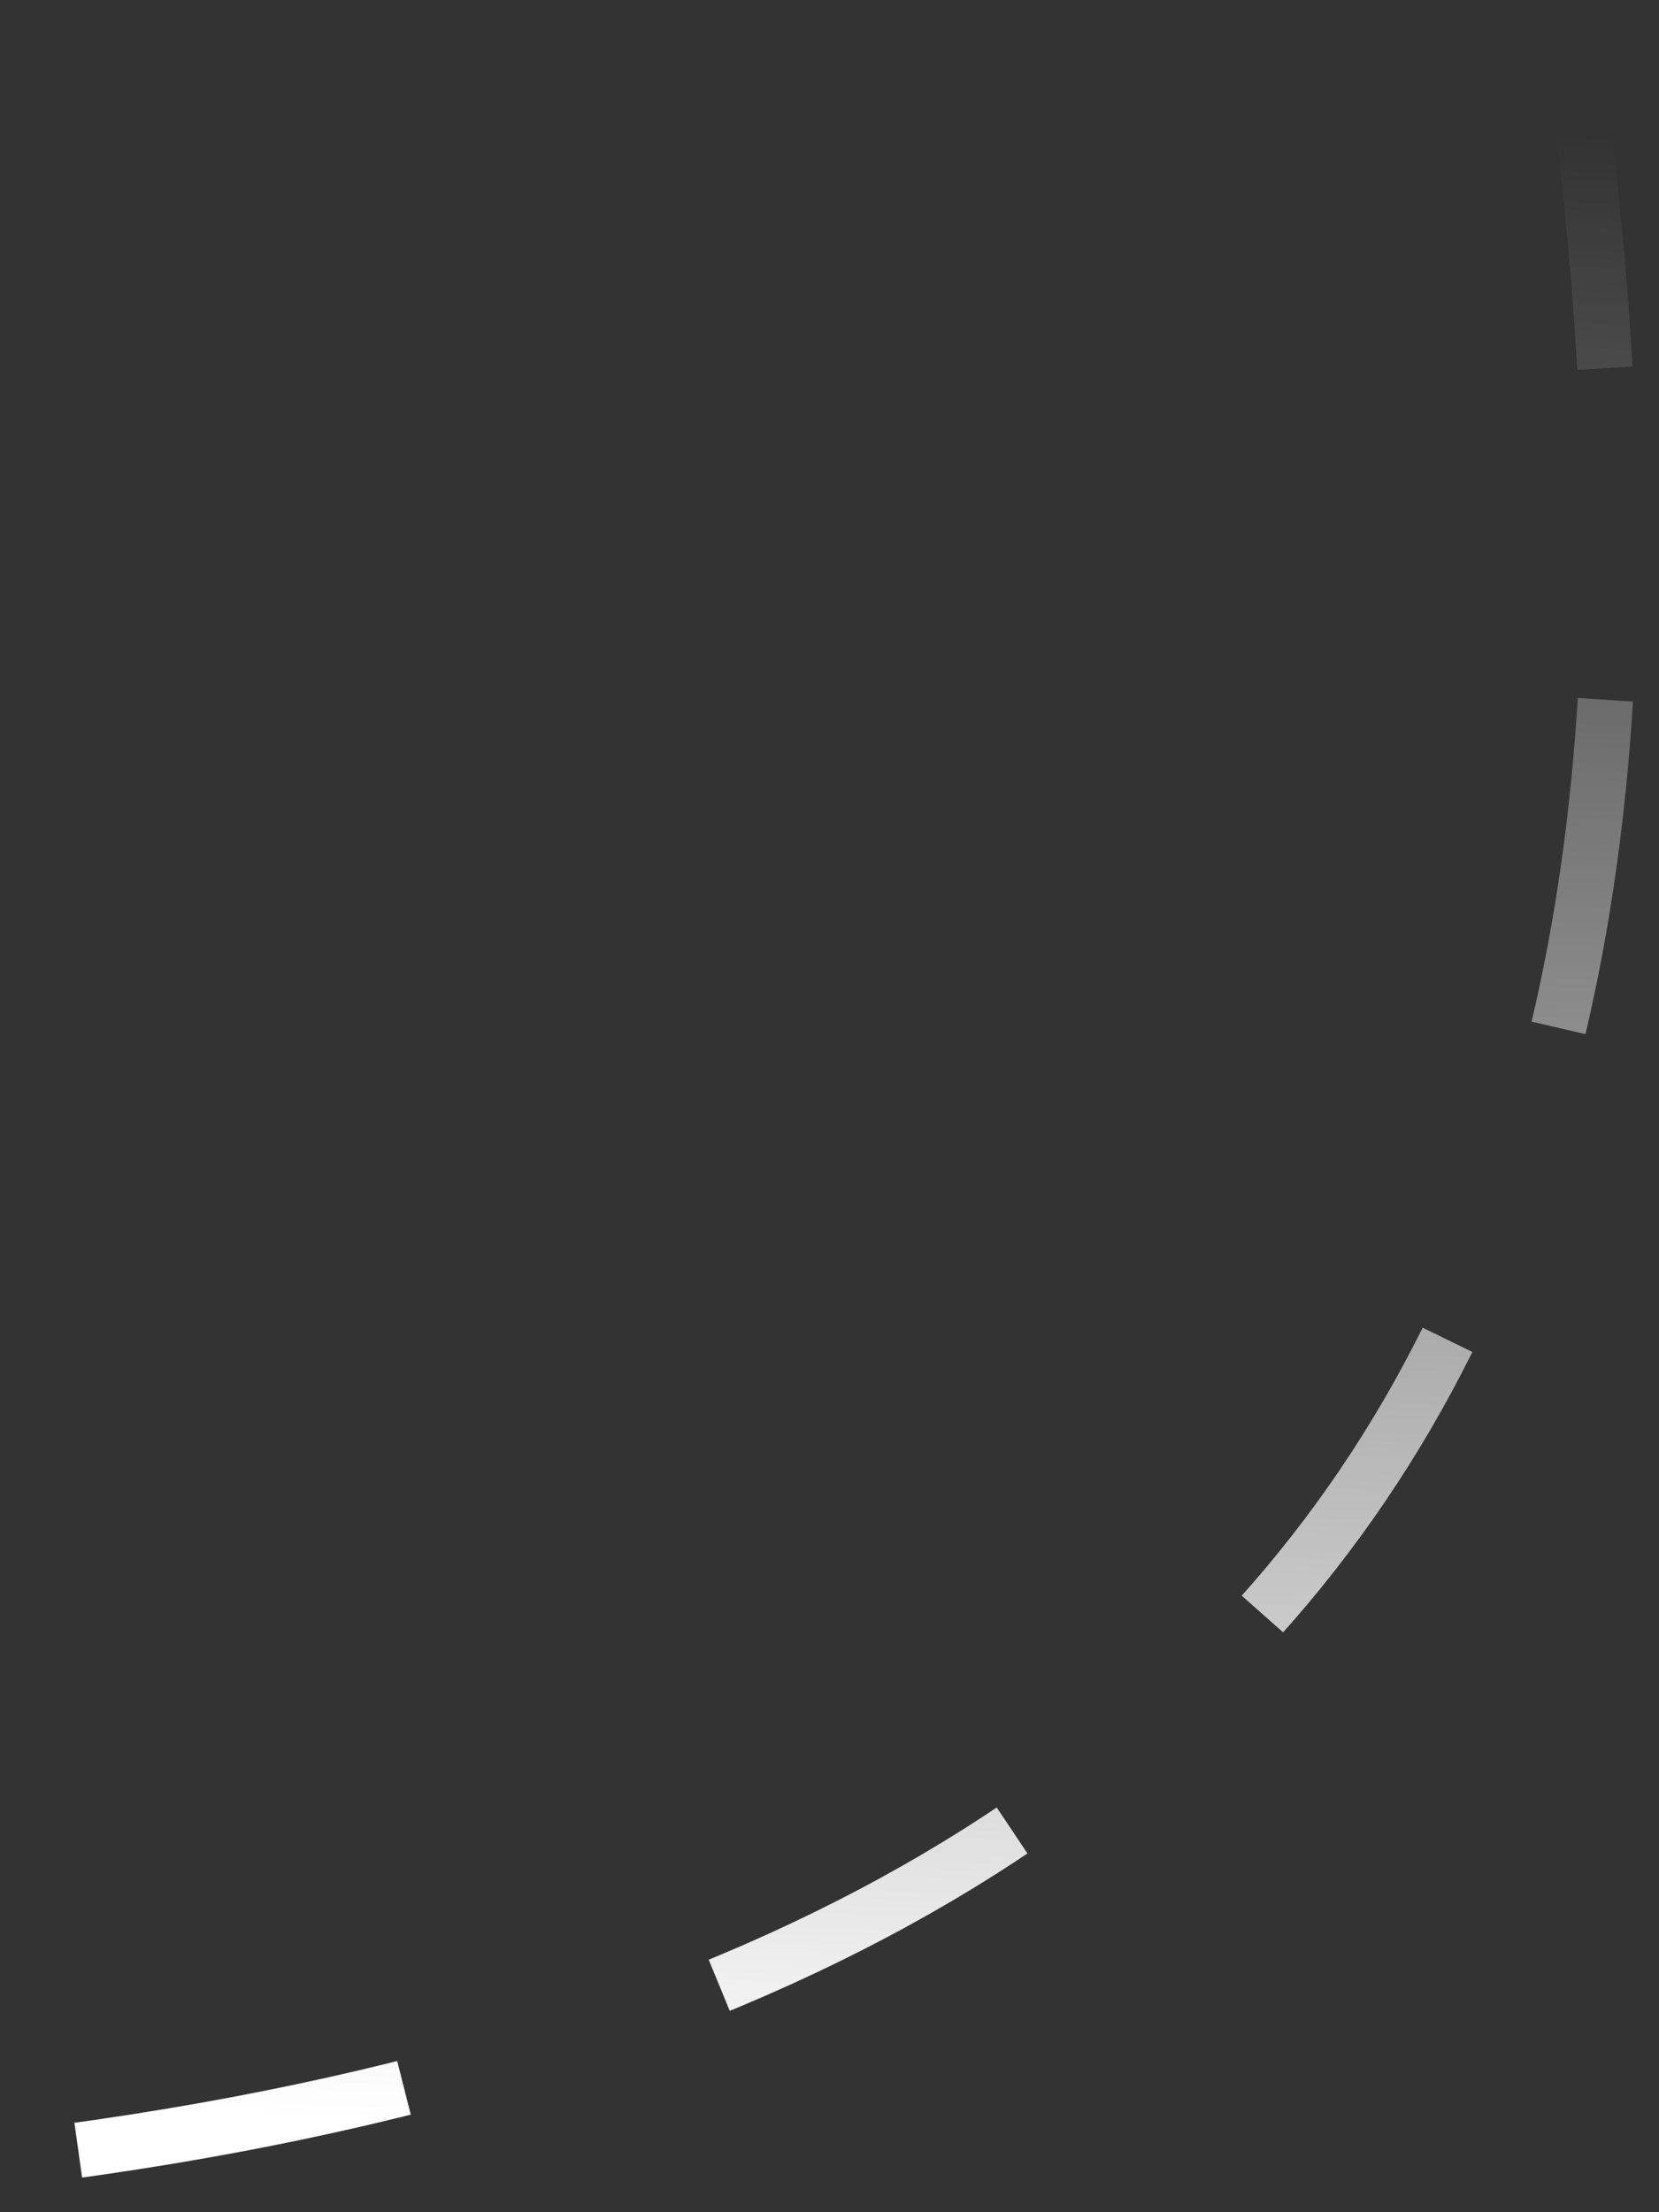 <svg width="30" height="40" viewBox="0 0 30 40" fill="none" xmlns="http://www.w3.org/2000/svg">
<rect x="0" y="0" width="30" height="40" fill="#333333" stroke="none"/>
<path d="M28.422 0.688C30.779 17.727 28.422 35.5 0.5 39" stroke="url(#paint0_linear_213_2625)" stroke-dasharray="6 6"/>
<defs>
<linearGradient id="paint0_linear_213_2625" x1="11.241" y1="38.523" x2="12.911" y2="1.741" gradientUnits="userSpaceOnUse">
<stop stop-color="white"/>
<stop offset="1" stop-color="white" stop-opacity="0"/>
</linearGradient>
</defs>
</svg>
